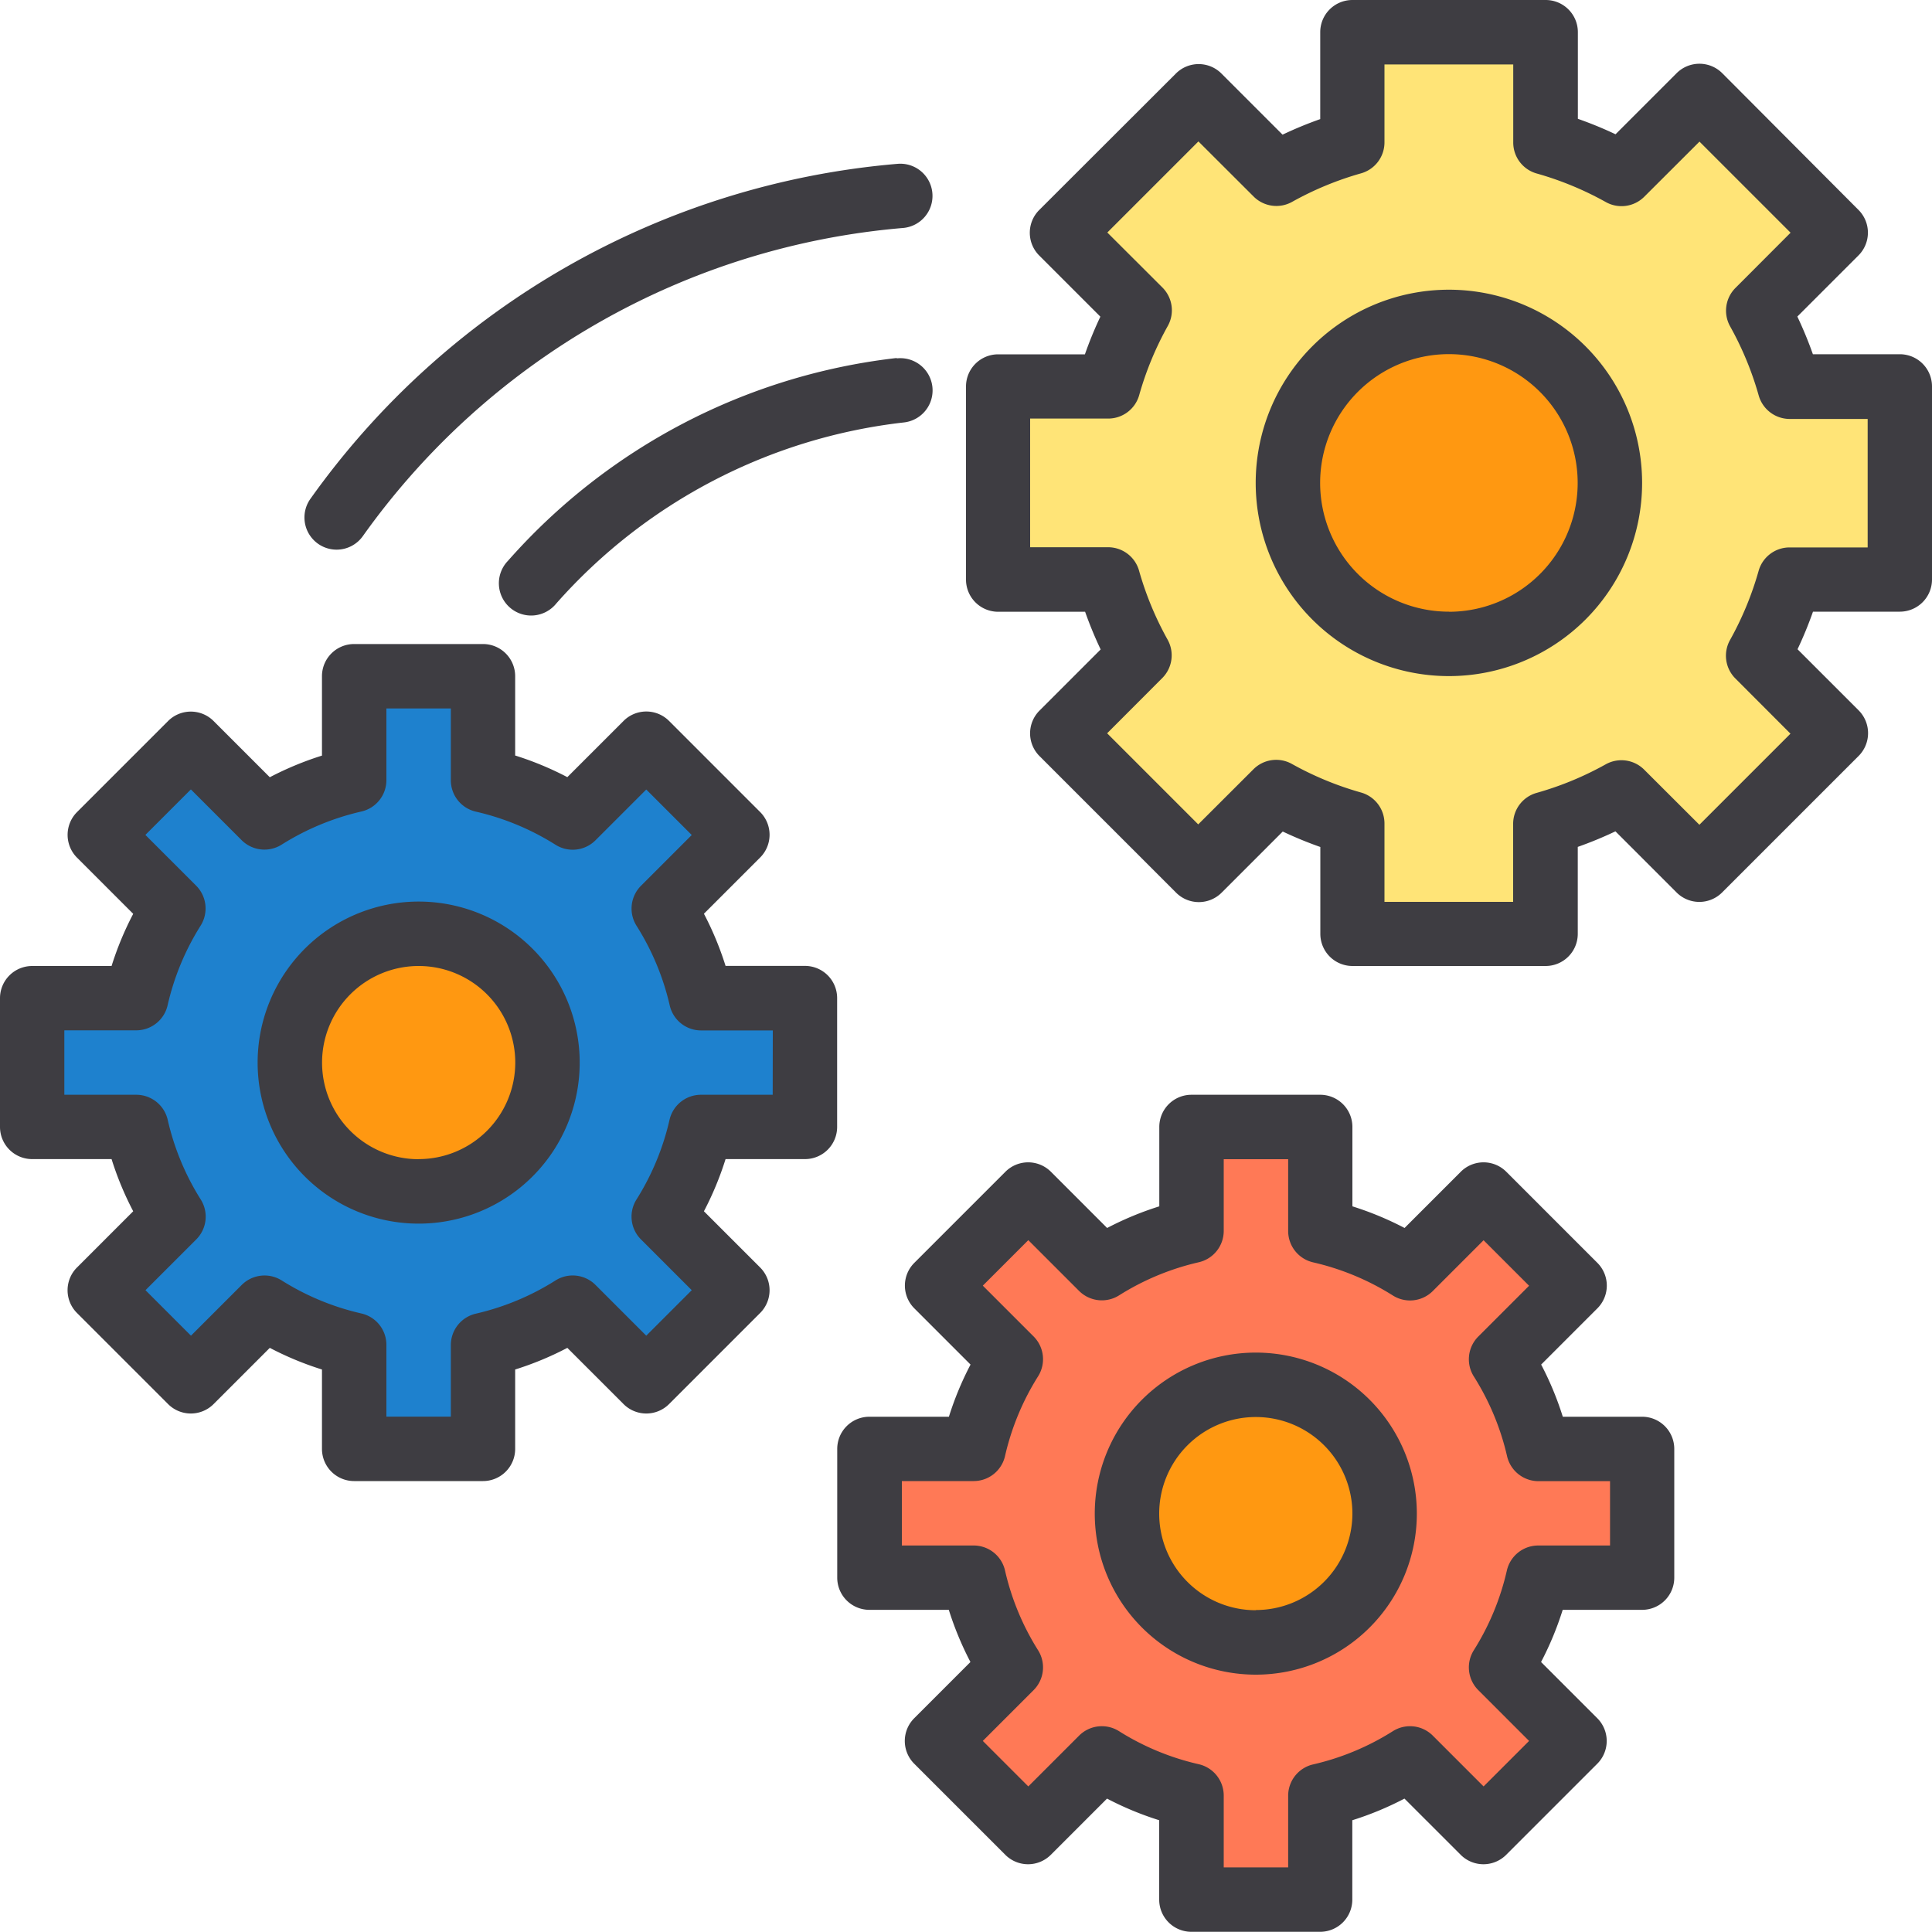 <svg xmlns="http://www.w3.org/2000/svg" width="20" height="20" viewBox="0 0 20 20">
  <g id="spare_parts" transform="translate(-5045 -5925)">
    <path id="Path_425" data-name="Path 425" d="M272.4,11.415l.806-.806-1.414-1.414-.806.807a3.633,3.633,0,0,0-.786-.325V8.535h-2V9.677a3.638,3.638,0,0,0-.786.324l-.806-.806-1.414,1.414.807.806a3.642,3.642,0,0,0-.325.786h-1.142v2h1.142a3.631,3.631,0,0,0,.324.786l-.806.806,1.414,1.414.806-.807a3.639,3.639,0,0,0,.786.325v1.142h2V16.727a3.638,3.638,0,0,0,.786-.324l.806.806,1.414-1.414-.807-.806a3.638,3.638,0,0,0,.325-.786h1.142v-2h-1.142A3.639,3.639,0,0,0,272.4,11.415Zm-3.2,3.453a1.667,1.667,0,1,1,1.667-1.667A1.667,1.667,0,0,1,269.2,14.868Zm0,0" transform="translate(4790.802 5916.798)" fill="#ffe477"/>
    <path id="Path_426" data-name="Path 426" d="M344.665,87A1.667,1.667,0,1,1,343,85.332,1.667,1.667,0,0,1,344.665,87Zm0,0" transform="translate(4717.001 5843.001)" fill="#ff9811"/>
    <path id="Path_427" data-name="Path 427" d="M13.2,187.2v-1.077a2.982,2.982,0,0,0,.928-.385l.762.762.943-.943-.762-.762a2.981,2.981,0,0,0,.385-.928h1.077v-1.333H15.458a2.978,2.978,0,0,0-.385-.928l.762-.762-.943-.943-.762.762a2.984,2.984,0,0,0-.928-.385V179.2H11.868v1.077a2.984,2.984,0,0,0-.928.385l-.762-.762-.943.943L10,181.6a2.978,2.978,0,0,0-.385.928H8.535v1.333H9.612a2.981,2.981,0,0,0,.385.928l-.762.762.943.943.762-.762a2.983,2.983,0,0,0,.928.385V187.2Zm-2-4a1.333,1.333,0,1,1,1.333,1.333A1.333,1.333,0,0,1,11.2,183.2Zm0,0" transform="translate(5036.798 5752.801)" fill="#1e81ce"/>
    <path id="Path_428" data-name="Path 428" d="M79.467,248.8a1.333,1.333,0,1,1-1.333-1.333A1.333,1.333,0,0,1,79.467,248.8Zm0,0" transform="translate(4971.199 5687.201)" fill="#ff9811"/>
    <path id="Path_429" data-name="Path 429" d="M236.937,301.073l.762-.762-.943-.943-.762.762a2.981,2.981,0,0,0-.928-.385v-1.077h-1.333v1.077a2.978,2.978,0,0,0-.928.385l-.762-.762-.943.943.762.762a2.981,2.981,0,0,0-.385.928H230.4v1.333h1.077a2.982,2.982,0,0,0,.385.928l-.762.762.943.943.762-.762a2.974,2.974,0,0,0,.928.385v1.077h1.333v-1.077a2.981,2.981,0,0,0,.928-.385l.762.762.943-.943-.762-.762a2.983,2.983,0,0,0,.385-.928H238.4V302h-1.077A2.981,2.981,0,0,0,236.937,301.073ZM234.4,304a1.333,1.333,0,1,1,1.333-1.333A1.333,1.333,0,0,1,234.4,304Zm0,0" transform="translate(4823.601 5637.999)" fill="#ff7956"/>
    <path id="Path_430" data-name="Path 430" d="M301.335,368.267A1.333,1.333,0,1,1,300,366.933,1.333,1.333,0,0,1,301.335,368.267Zm0,0" transform="translate(4757.998 5572.4)" fill="#ff9811"/>
    <path id="Path_431" data-name="Path 431" d="M265.667,3.667h-.9a4.045,4.045,0,0,0-.161-.39l.633-.633a.333.333,0,0,0,0-.471L263.828.757a.334.334,0,0,0-.471,0l-.633.633a4,4,0,0,0-.39-.16v-.9A.333.333,0,0,0,262,0h-2a.333.333,0,0,0-.333.333v.9a4.029,4.029,0,0,0-.39.161l-.633-.633a.333.333,0,0,0-.471,0l-1.415,1.413a.333.333,0,0,0,0,.471l.633.633a4,4,0,0,0-.16.39h-.9A.333.333,0,0,0,256,4V6a.333.333,0,0,0,.333.333h.9a4.029,4.029,0,0,0,.161.39l-.633.633a.333.333,0,0,0,0,.471l1.414,1.414a.333.333,0,0,0,.471,0l.633-.633a4.037,4.037,0,0,0,.389.16v.9A.333.333,0,0,0,260,10h2a.333.333,0,0,0,.333-.333v-.9a4.029,4.029,0,0,0,.39-.161l.633.633a.333.333,0,0,0,.471,0l1.414-1.414a.334.334,0,0,0,0-.471l-.633-.633a4.078,4.078,0,0,0,.16-.389h.9A.333.333,0,0,0,266,6V4a.333.333,0,0,0-.333-.333Zm-.333,2h-.808a.333.333,0,0,0-.321.243,3.324,3.324,0,0,1-.295.714.333.333,0,0,0,.055.4l.57.571-.943.943-.571-.57a.333.333,0,0,0-.4-.055,3.314,3.314,0,0,1-.714.295.333.333,0,0,0-.243.321v.807h-1.332V8.525a.333.333,0,0,0-.243-.321,3.316,3.316,0,0,1-.714-.295.333.333,0,0,0-.4.055l-.571.57-.943-.943.57-.571a.333.333,0,0,0,.055-.4,3.316,3.316,0,0,1-.295-.714.333.333,0,0,0-.319-.241h-.808V4.333h.808a.333.333,0,0,0,.321-.243,3.314,3.314,0,0,1,.295-.714.333.333,0,0,0-.055-.4l-.57-.569.943-.943.571.57a.333.333,0,0,0,.4.055,3.316,3.316,0,0,1,.714-.295.333.333,0,0,0,.241-.321V.667h1.333v.808a.333.333,0,0,0,.243.321,3.314,3.314,0,0,1,.714.295.333.333,0,0,0,.4-.055l.571-.57.943.943-.57.571a.333.333,0,0,0-.055.4,3.316,3.316,0,0,1,.295.714.334.334,0,0,0,.321.243h.807Zm0,0" transform="translate(4799 5925)" fill="#3e3d42"/>
    <path id="Path_432" data-name="Path 432" d="M334.8,76.8a2,2,0,1,0,2,2A2,2,0,0,0,334.8,76.8Zm0,3.333a1.333,1.333,0,1,1,1.333-1.333A1.333,1.333,0,0,1,334.8,80.134Zm0,0" transform="translate(4725.199 5851.199)" fill="#3e3d42"/>
    <path id="Path_433" data-name="Path 433" d="M8.666,174.334A.333.333,0,0,0,8.333,174H7.511a3.263,3.263,0,0,0-.224-.54l.582-.582a.333.333,0,0,0,0-.471l-.943-.943a.333.333,0,0,0-.471,0l-.582.582a3.284,3.284,0,0,0-.54-.224V171A.333.333,0,0,0,5,170.668H3.666a.333.333,0,0,0-.333.333v.822a3.289,3.289,0,0,0-.54.224l-.582-.582a.333.333,0,0,0-.471,0l-.943.943a.334.334,0,0,0,0,.471l.582.582a3.258,3.258,0,0,0-.224.54H.333a.333.333,0,0,0-.333.333v1.333A.333.333,0,0,0,.333,176h.822a3.258,3.258,0,0,0,.224.54l-.582.582a.333.333,0,0,0,0,.471l.943.943a.333.333,0,0,0,.471,0l.582-.582a3.256,3.256,0,0,0,.54.224V179a.333.333,0,0,0,.333.333H5A.333.333,0,0,0,5.333,179v-.822a3.256,3.256,0,0,0,.54-.224l.582.582a.333.333,0,0,0,.471,0l.943-.943a.333.333,0,0,0,0-.471l-.582-.582a3.258,3.258,0,0,0,.224-.54h.822a.333.333,0,0,0,.333-.333Zm-.667,1H7.256a.334.334,0,0,0-.325.259,2.656,2.656,0,0,1-.342.825.333.333,0,0,0,.046.413l.526.526-.471.471-.526-.526a.333.333,0,0,0-.413-.046,2.659,2.659,0,0,1-.825.344.334.334,0,0,0-.259.323v.743H4v-.743a.333.333,0,0,0-.259-.325,2.656,2.656,0,0,1-.825-.342.334.334,0,0,0-.413.046l-.526.526-.471-.471.526-.526a.333.333,0,0,0,.046-.413,2.653,2.653,0,0,1-.342-.825.334.334,0,0,0-.325-.259H.666v-.667H1.41a.333.333,0,0,0,.325-.259,2.653,2.653,0,0,1,.342-.825.334.334,0,0,0-.046-.413l-.526-.526.471-.471.526.526a.334.334,0,0,0,.413.046,2.663,2.663,0,0,1,.825-.343A.333.333,0,0,0,4,172.078v-.743h.667v.743a.333.333,0,0,0,.259.325,2.663,2.663,0,0,1,.825.343.333.333,0,0,0,.413-.046l.526-.526.471.471-.526.526a.334.334,0,0,0-.046.413,2.654,2.654,0,0,1,.344.825.333.333,0,0,0,.323.259H8Zm0,0" transform="translate(5045 5760.999)" fill="#3e3d42"/>
    <path id="Path_434" data-name="Path 434" d="M69.933,238.934A1.667,1.667,0,1,0,71.6,240.6,1.667,1.667,0,0,0,69.933,238.934Zm0,2.667a1,1,0,1,1,1-1A1,1,0,0,1,69.933,241.6Zm0,0" transform="translate(4979.401 5695.399)" fill="#3e3d42"/>
    <path id="Path_435" data-name="Path 435" d="M230.2,293.466h-.822a3.256,3.256,0,0,0-.224-.54l.582-.582a.333.333,0,0,0,0-.471l-.943-.943a.333.333,0,0,0-.471,0l-.582.582a3.284,3.284,0,0,0-.54-.224v-.822a.333.333,0,0,0-.333-.333h-1.333a.333.333,0,0,0-.333.333v.822a3.289,3.289,0,0,0-.54.224l-.582-.582a.333.333,0,0,0-.471,0l-.943.943a.333.333,0,0,0,0,.471l.582.582a3.269,3.269,0,0,0-.224.54H222.2a.333.333,0,0,0-.333.333v1.333a.333.333,0,0,0,.333.333h.822a3.289,3.289,0,0,0,.224.54l-.582.582a.333.333,0,0,0,0,.471l.943.943a.333.333,0,0,0,.471,0l.582-.582a3.258,3.258,0,0,0,.54.224v.822a.333.333,0,0,0,.333.333h1.333a.333.333,0,0,0,.333-.333v-.822a3.252,3.252,0,0,0,.54-.224l.582.582a.333.333,0,0,0,.471,0l.943-.943a.333.333,0,0,0,0-.471l-.582-.582a3.263,3.263,0,0,0,.224-.54h.822a.333.333,0,0,0,.333-.333V293.8A.333.333,0,0,0,230.2,293.466Zm-.333,1.333h-.743a.333.333,0,0,0-.325.259,2.656,2.656,0,0,1-.342.825.333.333,0,0,0,.046.413l.526.526-.471.471-.526-.526a.333.333,0,0,0-.413-.046,2.657,2.657,0,0,1-.825.344.333.333,0,0,0-.259.323v.743h-.667v-.743a.333.333,0,0,0-.259-.325,2.655,2.655,0,0,1-.825-.342.333.333,0,0,0-.413.046l-.526.526-.471-.471.526-.526a.333.333,0,0,0,.046-.413,2.655,2.655,0,0,1-.342-.825.333.333,0,0,0-.325-.259h-.743v-.667h.743a.333.333,0,0,0,.325-.259,2.656,2.656,0,0,1,.342-.825.333.333,0,0,0-.046-.413l-.526-.526.471-.471.526.526a.334.334,0,0,0,.413.046,2.663,2.663,0,0,1,.825-.343.333.333,0,0,0,.259-.325V290.8h.667v.743a.333.333,0,0,0,.259.325,2.663,2.663,0,0,1,.825.343.333.333,0,0,0,.413-.046l.526-.526.471.471-.526.526a.333.333,0,0,0-.046.413,2.656,2.656,0,0,1,.344.825.334.334,0,0,0,.323.259h.743Zm0,0" transform="translate(4831.8 5646.2)" fill="#3e3d42"/>
    <path id="Path_436" data-name="Path 436" d="M291.8,358.4a1.667,1.667,0,1,0,1.667,1.667A1.667,1.667,0,0,0,291.8,358.4Zm0,2.667a1,1,0,1,1,1-1A1,1,0,0,1,291.8,361.065Zm0,0" transform="translate(4766.2 5580.602)" fill="#3e3d42"/>
    <path id="Path_437" data-name="Path 437" d="M136.555,94.838a6.319,6.319,0,0,0-4.025,2.1.334.334,0,1,0,.5.442,5.652,5.652,0,0,1,3.6-1.875.333.333,0,0,0-.075-.663Zm0,0" transform="translate(4917.728 5833.868)" fill="#3e3d42"/>
    <path id="Path_438" data-name="Path 438" d="M81.014,47.415a.333.333,0,0,0,.272-.14,7.652,7.652,0,0,1,5.592-3.19.333.333,0,0,0-.056-.664,8.315,8.315,0,0,0-6.078,3.467.333.333,0,0,0,.271.527Zm0,0" transform="translate(4967.47 5883.275)" fill="#3e3d42"/>
  </g>
</svg>

